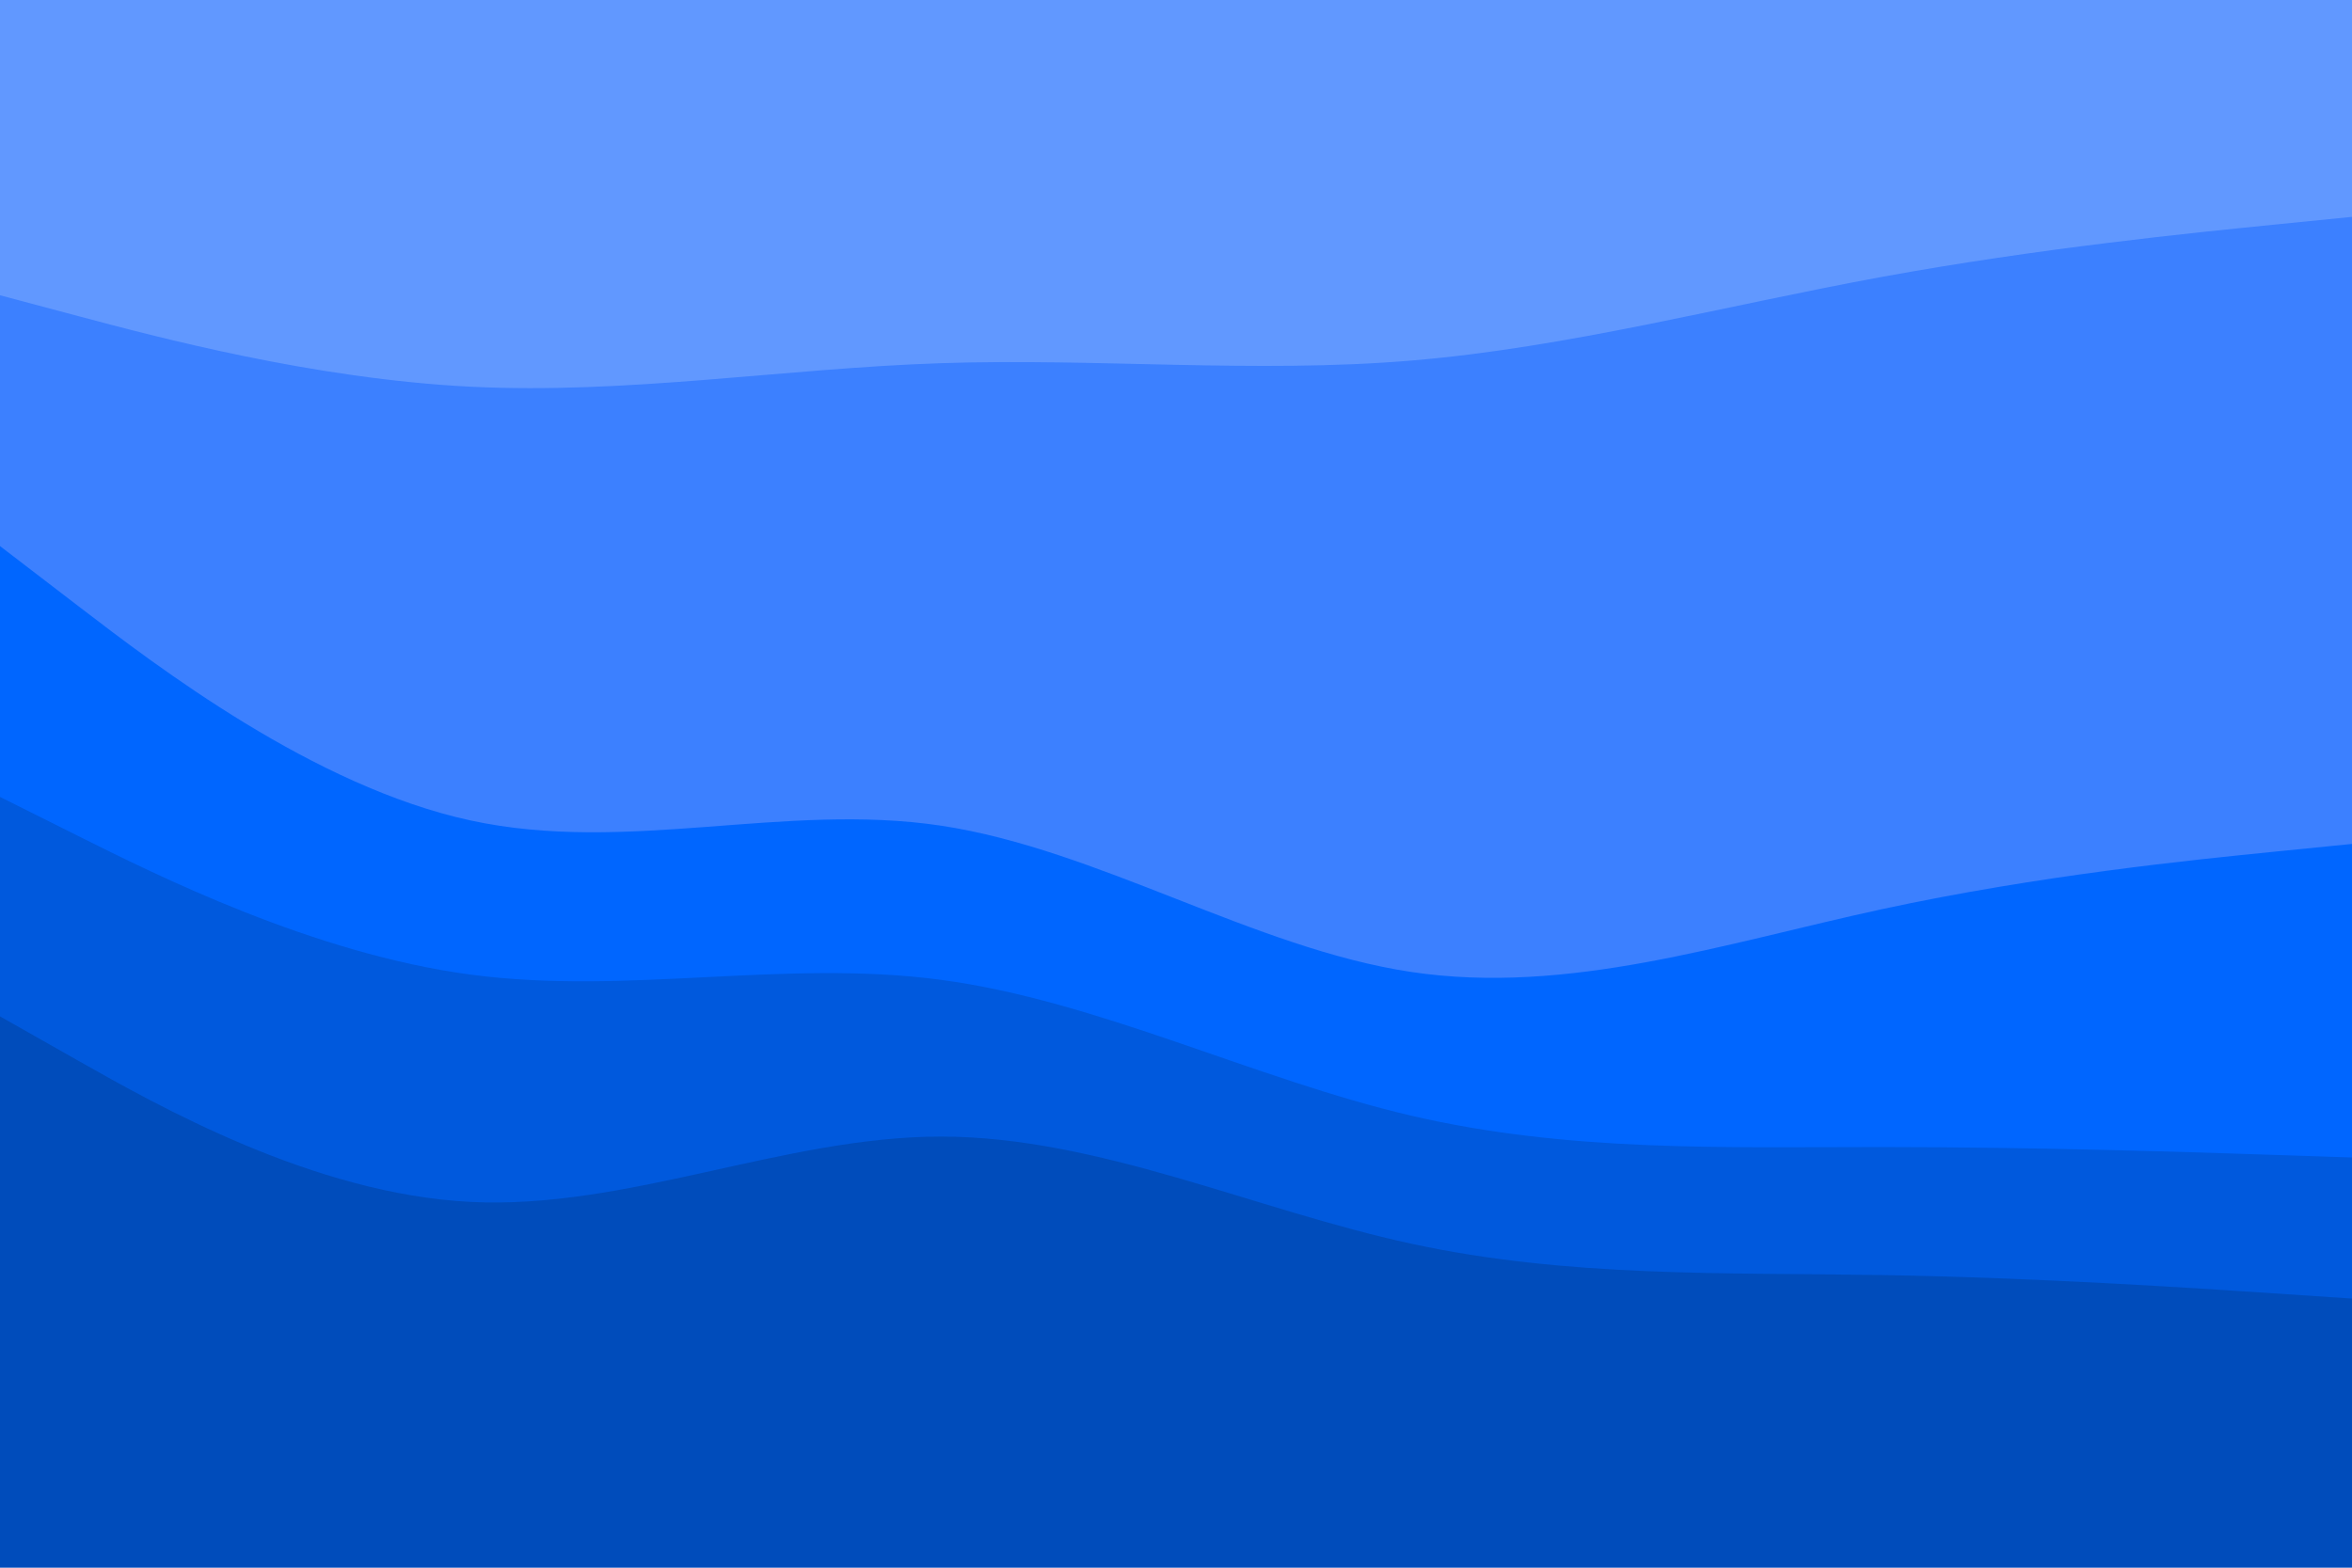<svg id="visual" viewBox="0 0 900 600" width="900" height="600" xmlns="http://www.w3.org/2000/svg" xmlns:xlink="http://www.w3.org/1999/xlink" version="1.1"><path d="M0 115L30 123C60 131 120 147 180 150C240 153 300 143 360 141C420 139 480 145 540 140C600 135 660 119 720 108C780 97 840 91 870 88L900 85L900 0L870 0C840 0 780 0 720 0C660 0 600 0 540 0C480 0 420 0 360 0C300 0 240 0 180 0C120 0 60 0 30 0L0 0Z" fill="#6198ff"></path><path d="M0 211L30 234C60 257 120 303 180 316C240 329 300 309 360 318C420 327 480 365 540 374C600 383 660 363 720 350C780 337 840 331 870 328L900 325L900 83L870 86C840 89 780 95 720 106C660 117 600 133 540 138C480 143 420 137 360 139C300 141 240 151 180 148C120 145 60 129 30 121L0 113Z" fill="#3c80ff"></path><path d="M0 307L30 322C60 337 120 367 180 375C240 383 300 369 360 377C420 385 480 415 540 429C600 443 660 441 720 441C780 441 840 443 870 444L900 445L900 323L870 326C840 329 780 335 720 348C660 361 600 381 540 372C480 363 420 325 360 316C300 307 240 327 180 314C120 301 60 255 30 232L0 209Z" fill="#0066ff"></path><path d="M0 391L30 408C60 425 120 459 180 462C240 465 300 437 360 437C420 437 480 465 540 478C600 491 660 489 720 490C780 491 840 495 870 497L900 499L900 443L870 442C840 441 780 439 720 439C660 439 600 441 540 427C480 413 420 383 360 375C300 367 240 381 180 373C120 365 60 335 30 320L0 305Z" fill="#0059dd"></path><path d="M0 601L30 601C60 601 120 601 180 601C240 601 300 601 360 601C420 601 480 601 540 601C600 601 660 601 720 601C780 601 840 601 870 601L900 601L900 497L870 495C840 493 780 489 720 488C660 487 600 489 540 476C480 463 420 435 360 435C300 435 240 463 180 460C120 457 60 423 30 406L0 389Z" fill="#004cbb"></path></svg>